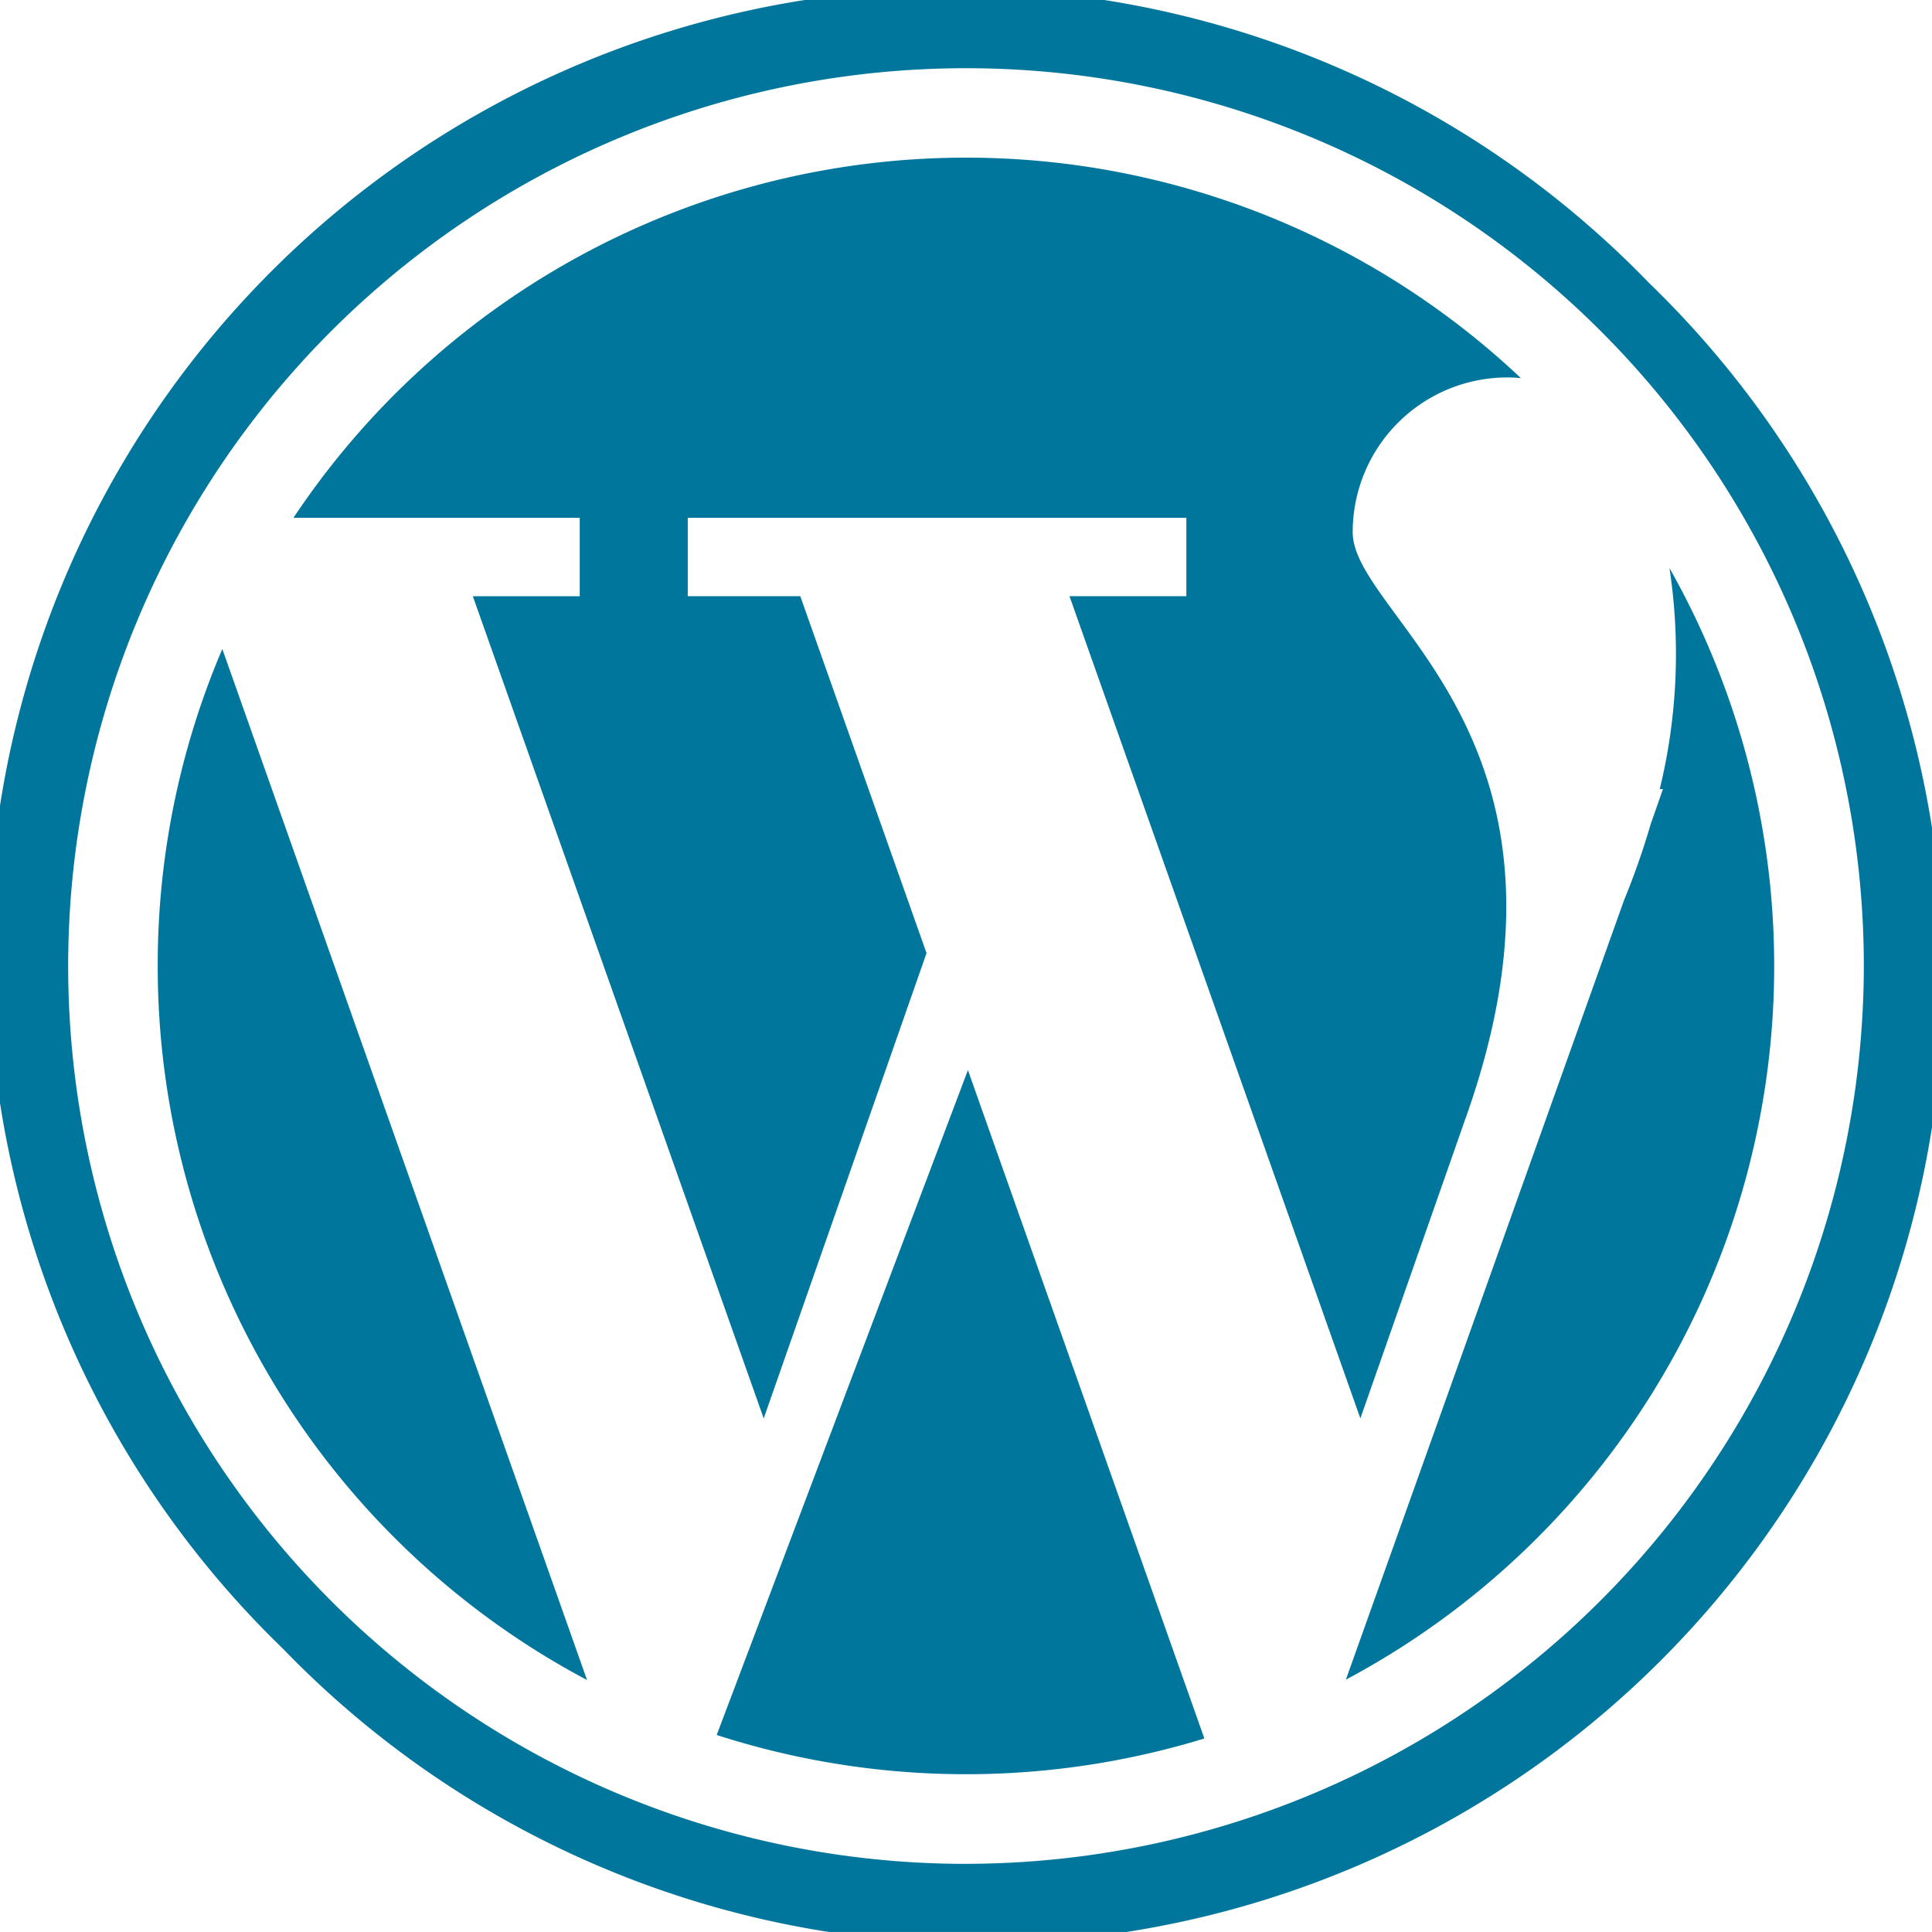 <svg id="brands-and-logotypes" xmlns="http://www.w3.org/2000/svg" width="46.11" height="46.109" viewBox="0 0 46.11 46.109">
  <path id="Path_147" data-name="Path 147" d="M74.784,47.014H72.237l6.942,19.623,3.886-11.106-3.013-8.518H77.366v-1.87h11.9v1.87H86.477l6.942,19.623,2.5-7.131c3.273-9.136-2.683-11.982-2.683-14.021a3.692,3.692,0,0,1,3.692-3.692c.11,0,.217.006.322.016a19.29,19.29,0,0,0-29.295,3.335h6.833v1.87Z" transform="translate(-60.952 -32.784)" fill="#00769d"/>
  <path id="Path_148" data-name="Path 148" d="M36.548,157.942a19.286,19.286,0,0,0,10.247,17.042l-8.705-24.608A19.227,19.227,0,0,0,36.548,157.942Z" transform="translate(-32.784 -134.887)" fill="#00769d"/>
  <path id="Path_149" data-name="Path 149" d="M319.589,131.547a13.636,13.636,0,0,1-.231,5.284h.077l-.292.833h0a17.967,17.967,0,0,1-.638,1.822l-6.638,18.6a19.3,19.3,0,0,0,7.721-26.535Z" transform="translate(-279.746 -117.998)" fill="#00769d"/>
  <path id="Path_150" data-name="Path 150" d="M166.075,263.844a19.381,19.381,0,0,0,11.639.083l-5.643-15.951Z" transform="translate(-148.97 -222.436)" fill="#00769d"/>
  <path id="Path_151" data-name="Path 151" d="M39.357,6.753a23.055,23.055,0,1,0-32.6,32.6,23.055,23.055,0,1,0,32.6-32.6Zm-16.3,37.731A21.428,21.428,0,1,1,44.483,23.055,21.453,21.453,0,0,1,23.055,44.483Z" transform="translate(0 0)" fill="#00769d"/>
</svg>
